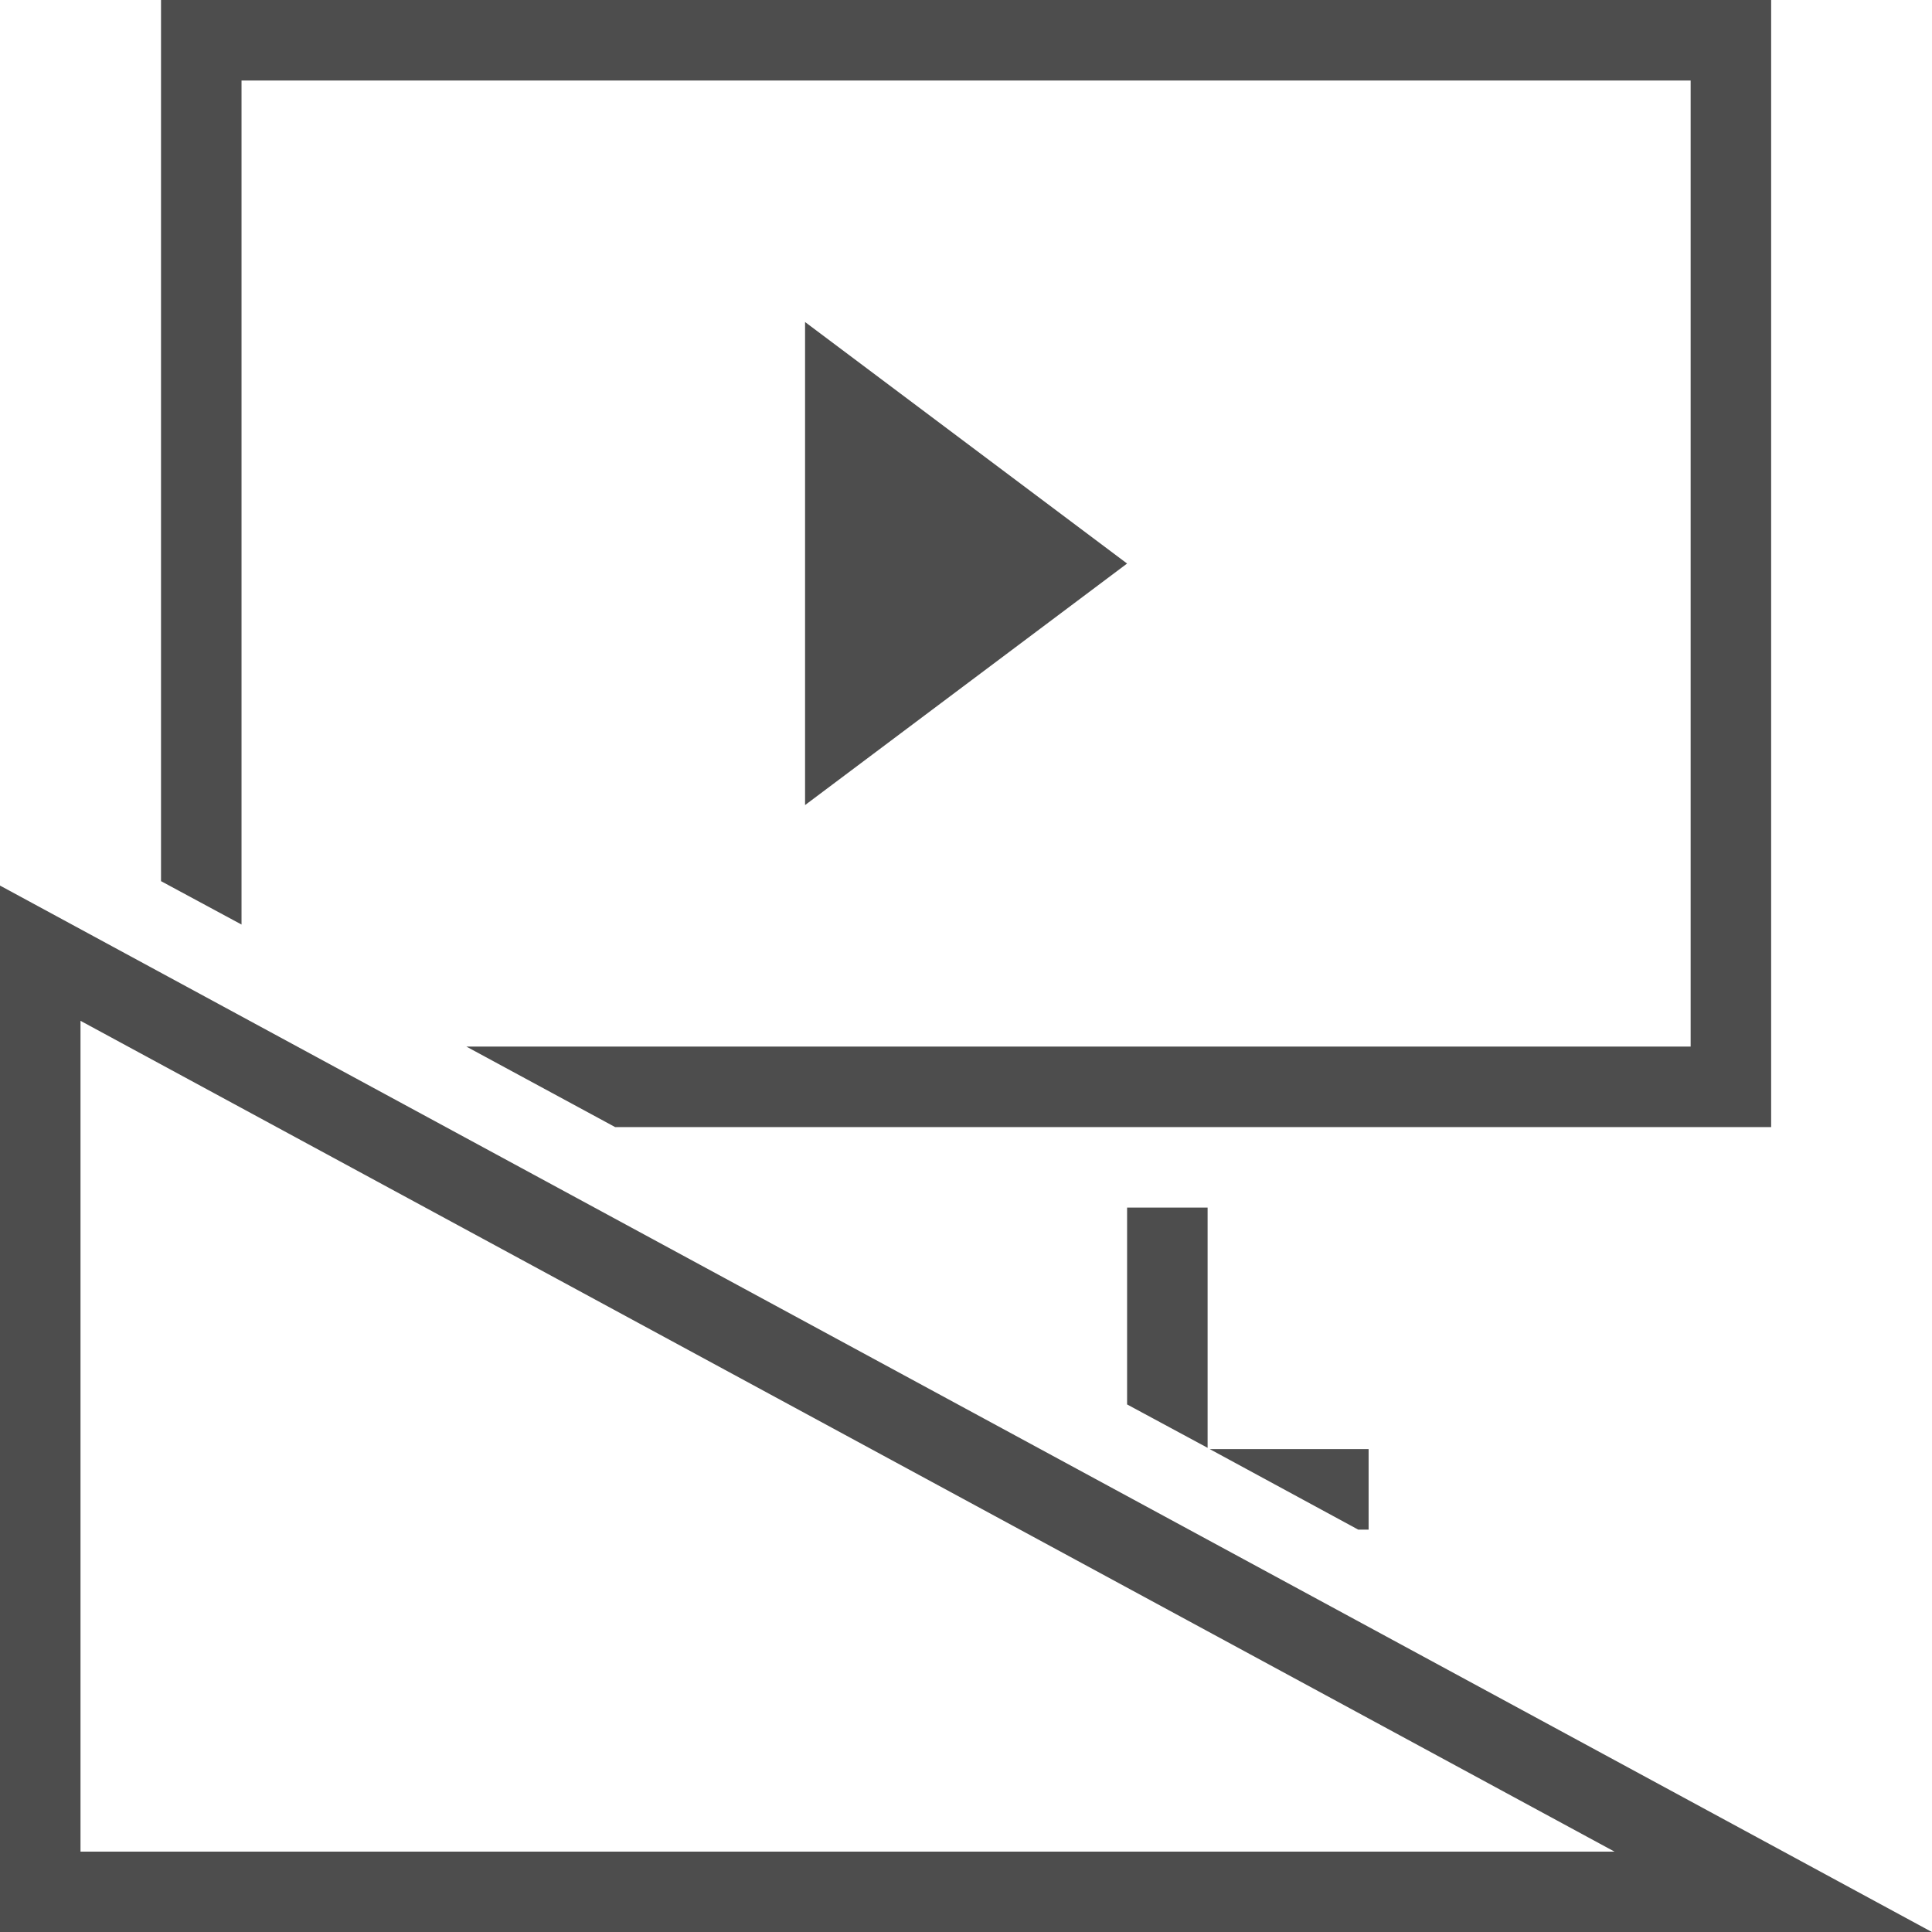 <?xml version="1.0" encoding="UTF-8"?>
<svg xmlns="http://www.w3.org/2000/svg" xmlns:xlink="http://www.w3.org/1999/xlink" width="23.998pt" height="24pt" viewBox="0 0 23.998 24" version="1.1">
<g id="surface1">
<path style=" stroke:none;fill-rule:nonzero;fill:rgb(30.196%,30.196%,30.196%);fill-opacity:1;" d="M 2 0 L 2 10.945 L 3 11.484 L 3 1 L 21 1 L 21 13 L 5.793 13 L 7.641 14 L 22 14 L 22 0 Z M 10 4 L 10 10 L 14 7 Z M 0 11 L 0 24 L 24 24 Z M 1 12.68 L 20.055 23 L 1 23 Z M 14 15 L 14 17.445 L 15 17.984 L 15 15 Z M 15.027 18 L 16.871 19 L 17 19 L 17 18 Z M 15.027 18 "/>
</g>
</svg>
